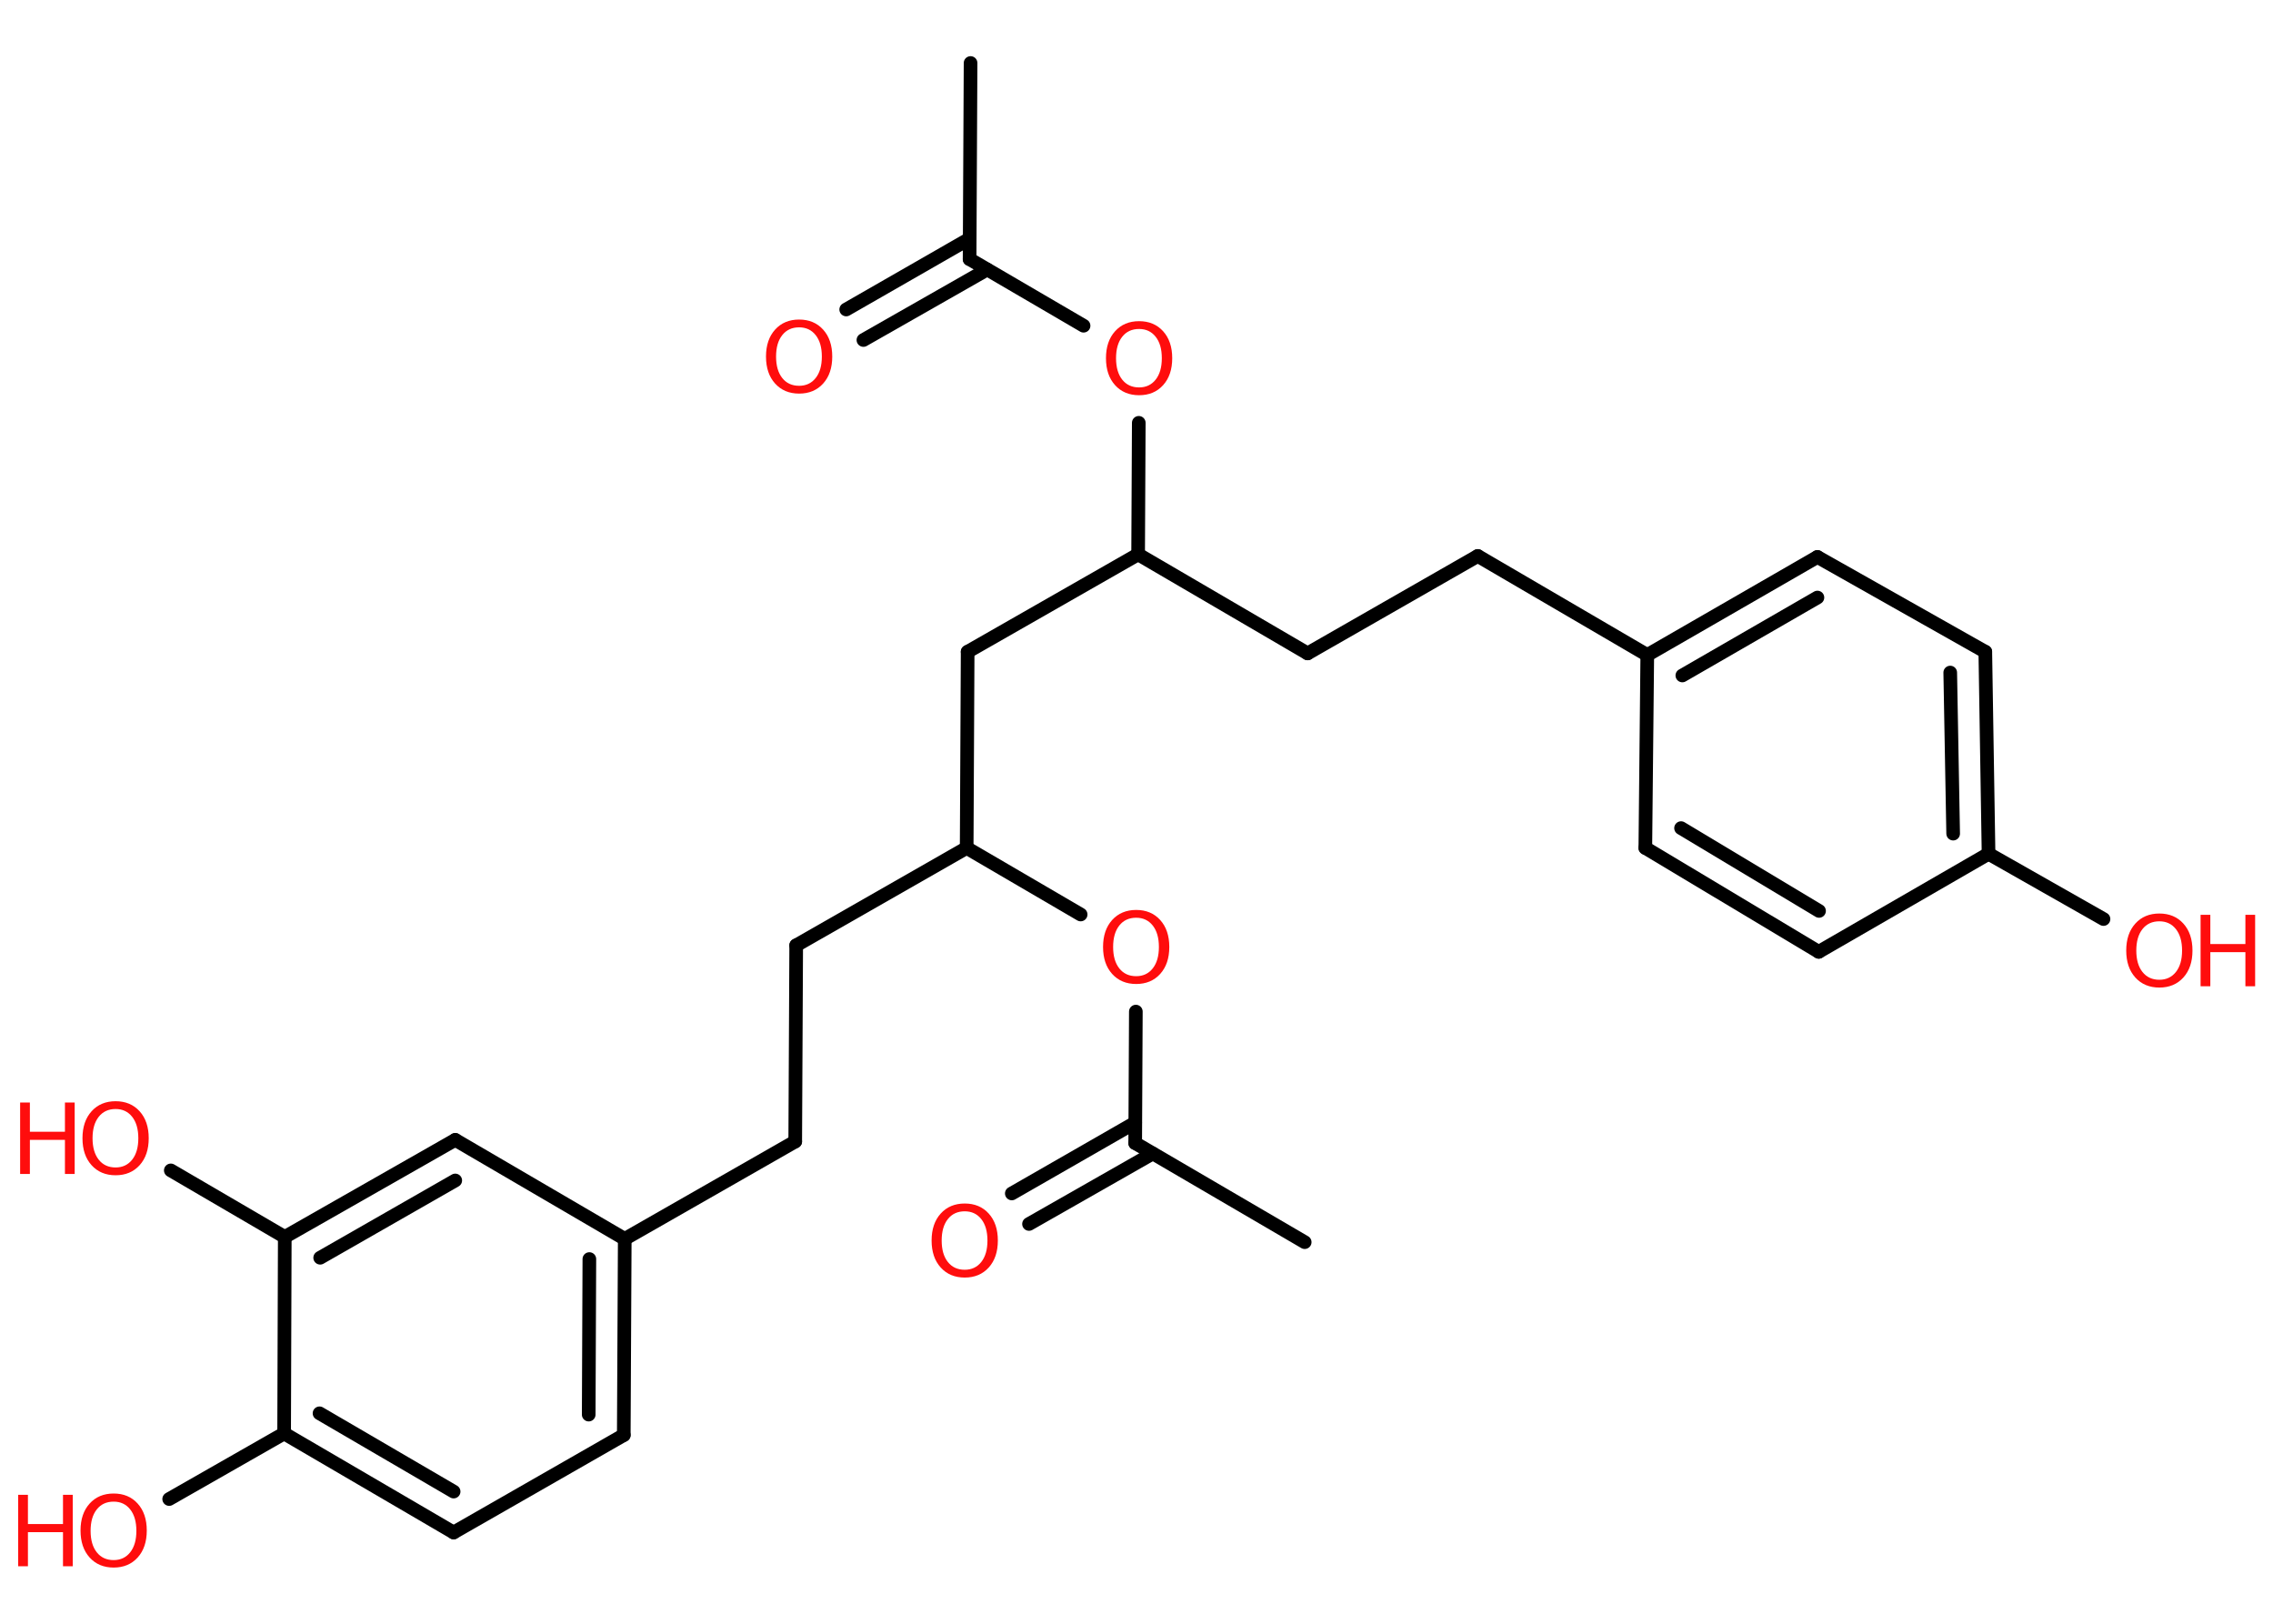 <?xml version='1.0' encoding='UTF-8'?>
<!DOCTYPE svg PUBLIC "-//W3C//DTD SVG 1.1//EN" "http://www.w3.org/Graphics/SVG/1.1/DTD/svg11.dtd">
<svg version='1.2' xmlns='http://www.w3.org/2000/svg' xmlns:xlink='http://www.w3.org/1999/xlink' width='70.0mm' height='50.0mm' viewBox='0 0 70.0 50.0'>
  <desc>Generated by the Chemistry Development Kit (http://github.com/cdk)</desc>
  <g stroke-linecap='round' stroke-linejoin='round' stroke='#000000' stroke-width='.42' fill='#FF0D0D'>
    <rect x='.0' y='.0' width='70.0' height='50.0' fill='#FFFFFF' stroke='none'/>
    <g id='mol1' class='mol'>
      <line id='mol1bnd1' class='bond' x1='29.89' y1='1.94' x2='29.86' y2='7.98'/>
      <g id='mol1bnd2' class='bond'>
        <line x1='30.4' y1='8.3' x2='26.59' y2='10.47'/>
        <line x1='29.86' y1='7.35' x2='26.06' y2='9.53'/>
      </g>
      <line id='mol1bnd3' class='bond' x1='29.86' y1='7.98' x2='33.37' y2='10.03'/>
      <line id='mol1bnd4' class='bond' x1='35.07' y1='13.02' x2='35.05' y2='17.07'/>
      <line id='mol1bnd5' class='bond' x1='35.05' y1='17.07' x2='40.27' y2='20.12'/>
      <line id='mol1bnd6' class='bond' x1='40.27' y1='20.12' x2='45.51' y2='17.12'/>
      <line id='mol1bnd7' class='bond' x1='45.51' y1='17.12' x2='50.73' y2='20.17'/>
      <g id='mol1bnd8' class='bond'>
        <line x1='55.97' y1='17.15' x2='50.73' y2='20.17'/>
        <line x1='55.97' y1='18.4' x2='51.81' y2='20.8'/>
      </g>
      <line id='mol1bnd9' class='bond' x1='55.97' y1='17.15' x2='61.14' y2='20.07'/>
      <g id='mol1bnd10' class='bond'>
        <line x1='61.24' y1='26.29' x2='61.14' y2='20.07'/>
        <line x1='60.15' y1='25.67' x2='60.06' y2='20.71'/>
      </g>
      <line id='mol1bnd11' class='bond' x1='61.24' y1='26.29' x2='64.78' y2='28.3'/>
      <line id='mol1bnd12' class='bond' x1='61.24' y1='26.29' x2='56.01' y2='29.31'/>
      <g id='mol1bnd13' class='bond'>
        <line x1='50.67' y1='26.11' x2='56.01' y2='29.31'/>
        <line x1='51.77' y1='25.5' x2='56.02' y2='28.05'/>
      </g>
      <line id='mol1bnd14' class='bond' x1='50.73' y1='20.17' x2='50.67' y2='26.11'/>
      <line id='mol1bnd15' class='bond' x1='35.05' y1='17.07' x2='29.8' y2='20.07'/>
      <line id='mol1bnd16' class='bond' x1='29.8' y1='20.07' x2='29.77' y2='26.11'/>
      <line id='mol1bnd17' class='bond' x1='29.77' y1='26.11' x2='24.52' y2='29.11'/>
      <line id='mol1bnd18' class='bond' x1='24.52' y1='29.11' x2='24.49' y2='35.15'/>
      <line id='mol1bnd19' class='bond' x1='24.49' y1='35.15' x2='19.24' y2='38.15'/>
      <g id='mol1bnd20' class='bond'>
        <line x1='19.21' y1='44.19' x2='19.24' y2='38.15'/>
        <line x1='18.13' y1='43.56' x2='18.15' y2='38.77'/>
      </g>
      <line id='mol1bnd21' class='bond' x1='19.21' y1='44.19' x2='13.97' y2='47.19'/>
      <g id='mol1bnd22' class='bond'>
        <line x1='8.75' y1='44.14' x2='13.97' y2='47.19'/>
        <line x1='9.84' y1='43.52' x2='13.97' y2='45.93'/>
      </g>
      <line id='mol1bnd23' class='bond' x1='8.75' y1='44.14' x2='5.21' y2='46.16'/>
      <line id='mol1bnd24' class='bond' x1='8.75' y1='44.14' x2='8.77' y2='38.09'/>
      <line id='mol1bnd25' class='bond' x1='8.77' y1='38.09' x2='5.26' y2='36.04'/>
      <g id='mol1bnd26' class='bond'>
        <line x1='14.02' y1='35.1' x2='8.77' y2='38.09'/>
        <line x1='14.02' y1='36.35' x2='9.86' y2='38.73'/>
      </g>
      <line id='mol1bnd27' class='bond' x1='19.24' y1='38.15' x2='14.02' y2='35.1'/>
      <line id='mol1bnd28' class='bond' x1='29.77' y1='26.11' x2='33.28' y2='28.16'/>
      <line id='mol1bnd29' class='bond' x1='34.98' y1='31.15' x2='34.96' y2='35.2'/>
      <line id='mol1bnd30' class='bond' x1='34.96' y1='35.2' x2='40.18' y2='38.25'/>
      <g id='mol1bnd31' class='bond'>
        <line x1='35.5' y1='35.52' x2='31.69' y2='37.69'/>
        <line x1='34.96' y1='34.57' x2='31.16' y2='36.75'/>
      </g>
      <path id='mol1atm3' class='atom' d='M24.61 10.08q-.33 .0 -.52 .24q-.19 .24 -.19 .66q.0 .42 .19 .66q.19 .24 .52 .24q.32 .0 .51 -.24q.19 -.24 .19 -.66q.0 -.42 -.19 -.66q-.19 -.24 -.51 -.24zM24.61 9.84q.46 .0 .74 .31q.28 .31 .28 .83q.0 .52 -.28 .83q-.28 .31 -.74 .31q-.46 .0 -.74 -.31q-.28 -.31 -.28 -.83q.0 -.52 .28 -.83q.28 -.31 .74 -.31z' stroke='none'/>
      <path id='mol1atm4' class='atom' d='M35.08 10.13q-.33 .0 -.52 .24q-.19 .24 -.19 .66q.0 .42 .19 .66q.19 .24 .52 .24q.32 .0 .51 -.24q.19 -.24 .19 -.66q.0 -.42 -.19 -.66q-.19 -.24 -.51 -.24zM35.08 9.89q.46 .0 .74 .31q.28 .31 .28 .83q.0 .52 -.28 .83q-.28 .31 -.74 .31q-.46 .0 -.74 -.31q-.28 -.31 -.28 -.83q.0 -.52 .28 -.83q.28 -.31 .74 -.31z' stroke='none'/>
      <g id='mol1atm12' class='atom'>
        <path d='M66.5 28.37q-.33 .0 -.52 .24q-.19 .24 -.19 .66q.0 .42 .19 .66q.19 .24 .52 .24q.32 .0 .51 -.24q.19 -.24 .19 -.66q.0 -.42 -.19 -.66q-.19 -.24 -.51 -.24zM66.5 28.13q.46 .0 .74 .31q.28 .31 .28 .83q.0 .52 -.28 .83q-.28 .31 -.74 .31q-.46 .0 -.74 -.31q-.28 -.31 -.28 -.83q.0 -.52 .28 -.83q.28 -.31 .74 -.31z' stroke='none'/>
        <path d='M67.77 28.17h.3v.9h1.08v-.9h.3v2.2h-.3v-1.05h-1.08v1.05h-.3v-2.2z' stroke='none'/>
      </g>
      <g id='mol1atm23' class='atom'>
        <path d='M3.5 46.24q-.33 .0 -.52 .24q-.19 .24 -.19 .66q.0 .42 .19 .66q.19 .24 .52 .24q.32 .0 .51 -.24q.19 -.24 .19 -.66q.0 -.42 -.19 -.66q-.19 -.24 -.51 -.24zM3.5 45.99q.46 .0 .74 .31q.28 .31 .28 .83q.0 .52 -.28 .83q-.28 .31 -.74 .31q-.46 .0 -.74 -.31q-.28 -.31 -.28 -.83q.0 -.52 .28 -.83q.28 -.31 .74 -.31z' stroke='none'/>
        <path d='M.56 46.03h.3v.9h1.08v-.9h.3v2.2h-.3v-1.05h-1.08v1.05h-.3v-2.2z' stroke='none'/>
      </g>
      <g id='mol1atm25' class='atom'>
        <path d='M3.56 34.15q-.33 .0 -.52 .24q-.19 .24 -.19 .66q.0 .42 .19 .66q.19 .24 .52 .24q.32 .0 .51 -.24q.19 -.24 .19 -.66q.0 -.42 -.19 -.66q-.19 -.24 -.51 -.24zM3.56 33.91q.46 .0 .74 .31q.28 .31 .28 .83q.0 .52 -.28 .83q-.28 .31 -.74 .31q-.46 .0 -.74 -.31q-.28 -.31 -.28 -.83q.0 -.52 .28 -.83q.28 -.31 .74 -.31z' stroke='none'/>
        <path d='M.62 33.95h.3v.9h1.08v-.9h.3v2.2h-.3v-1.05h-1.08v1.05h-.3v-2.2z' stroke='none'/>
      </g>
      <path id='mol1atm27' class='atom' d='M34.99 28.26q-.33 .0 -.52 .24q-.19 .24 -.19 .66q.0 .42 .19 .66q.19 .24 .52 .24q.32 .0 .51 -.24q.19 -.24 .19 -.66q.0 -.42 -.19 -.66q-.19 -.24 -.51 -.24zM34.99 28.02q.46 .0 .74 .31q.28 .31 .28 .83q.0 .52 -.28 .83q-.28 .31 -.74 .31q-.46 .0 -.74 -.31q-.28 -.31 -.28 -.83q.0 -.52 .28 -.83q.28 -.31 .74 -.31z' stroke='none'/>
      <path id='mol1atm30' class='atom' d='M29.71 37.3q-.33 .0 -.52 .24q-.19 .24 -.19 .66q.0 .42 .19 .66q.19 .24 .52 .24q.32 .0 .51 -.24q.19 -.24 .19 -.66q.0 -.42 -.19 -.66q-.19 -.24 -.51 -.24zM29.71 37.06q.46 .0 .74 .31q.28 .31 .28 .83q.0 .52 -.28 .83q-.28 .31 -.74 .31q-.46 .0 -.74 -.31q-.28 -.31 -.28 -.83q.0 -.52 .28 -.83q.28 -.31 .74 -.31z' stroke='none'/>
    </g>
  </g>
</svg>
